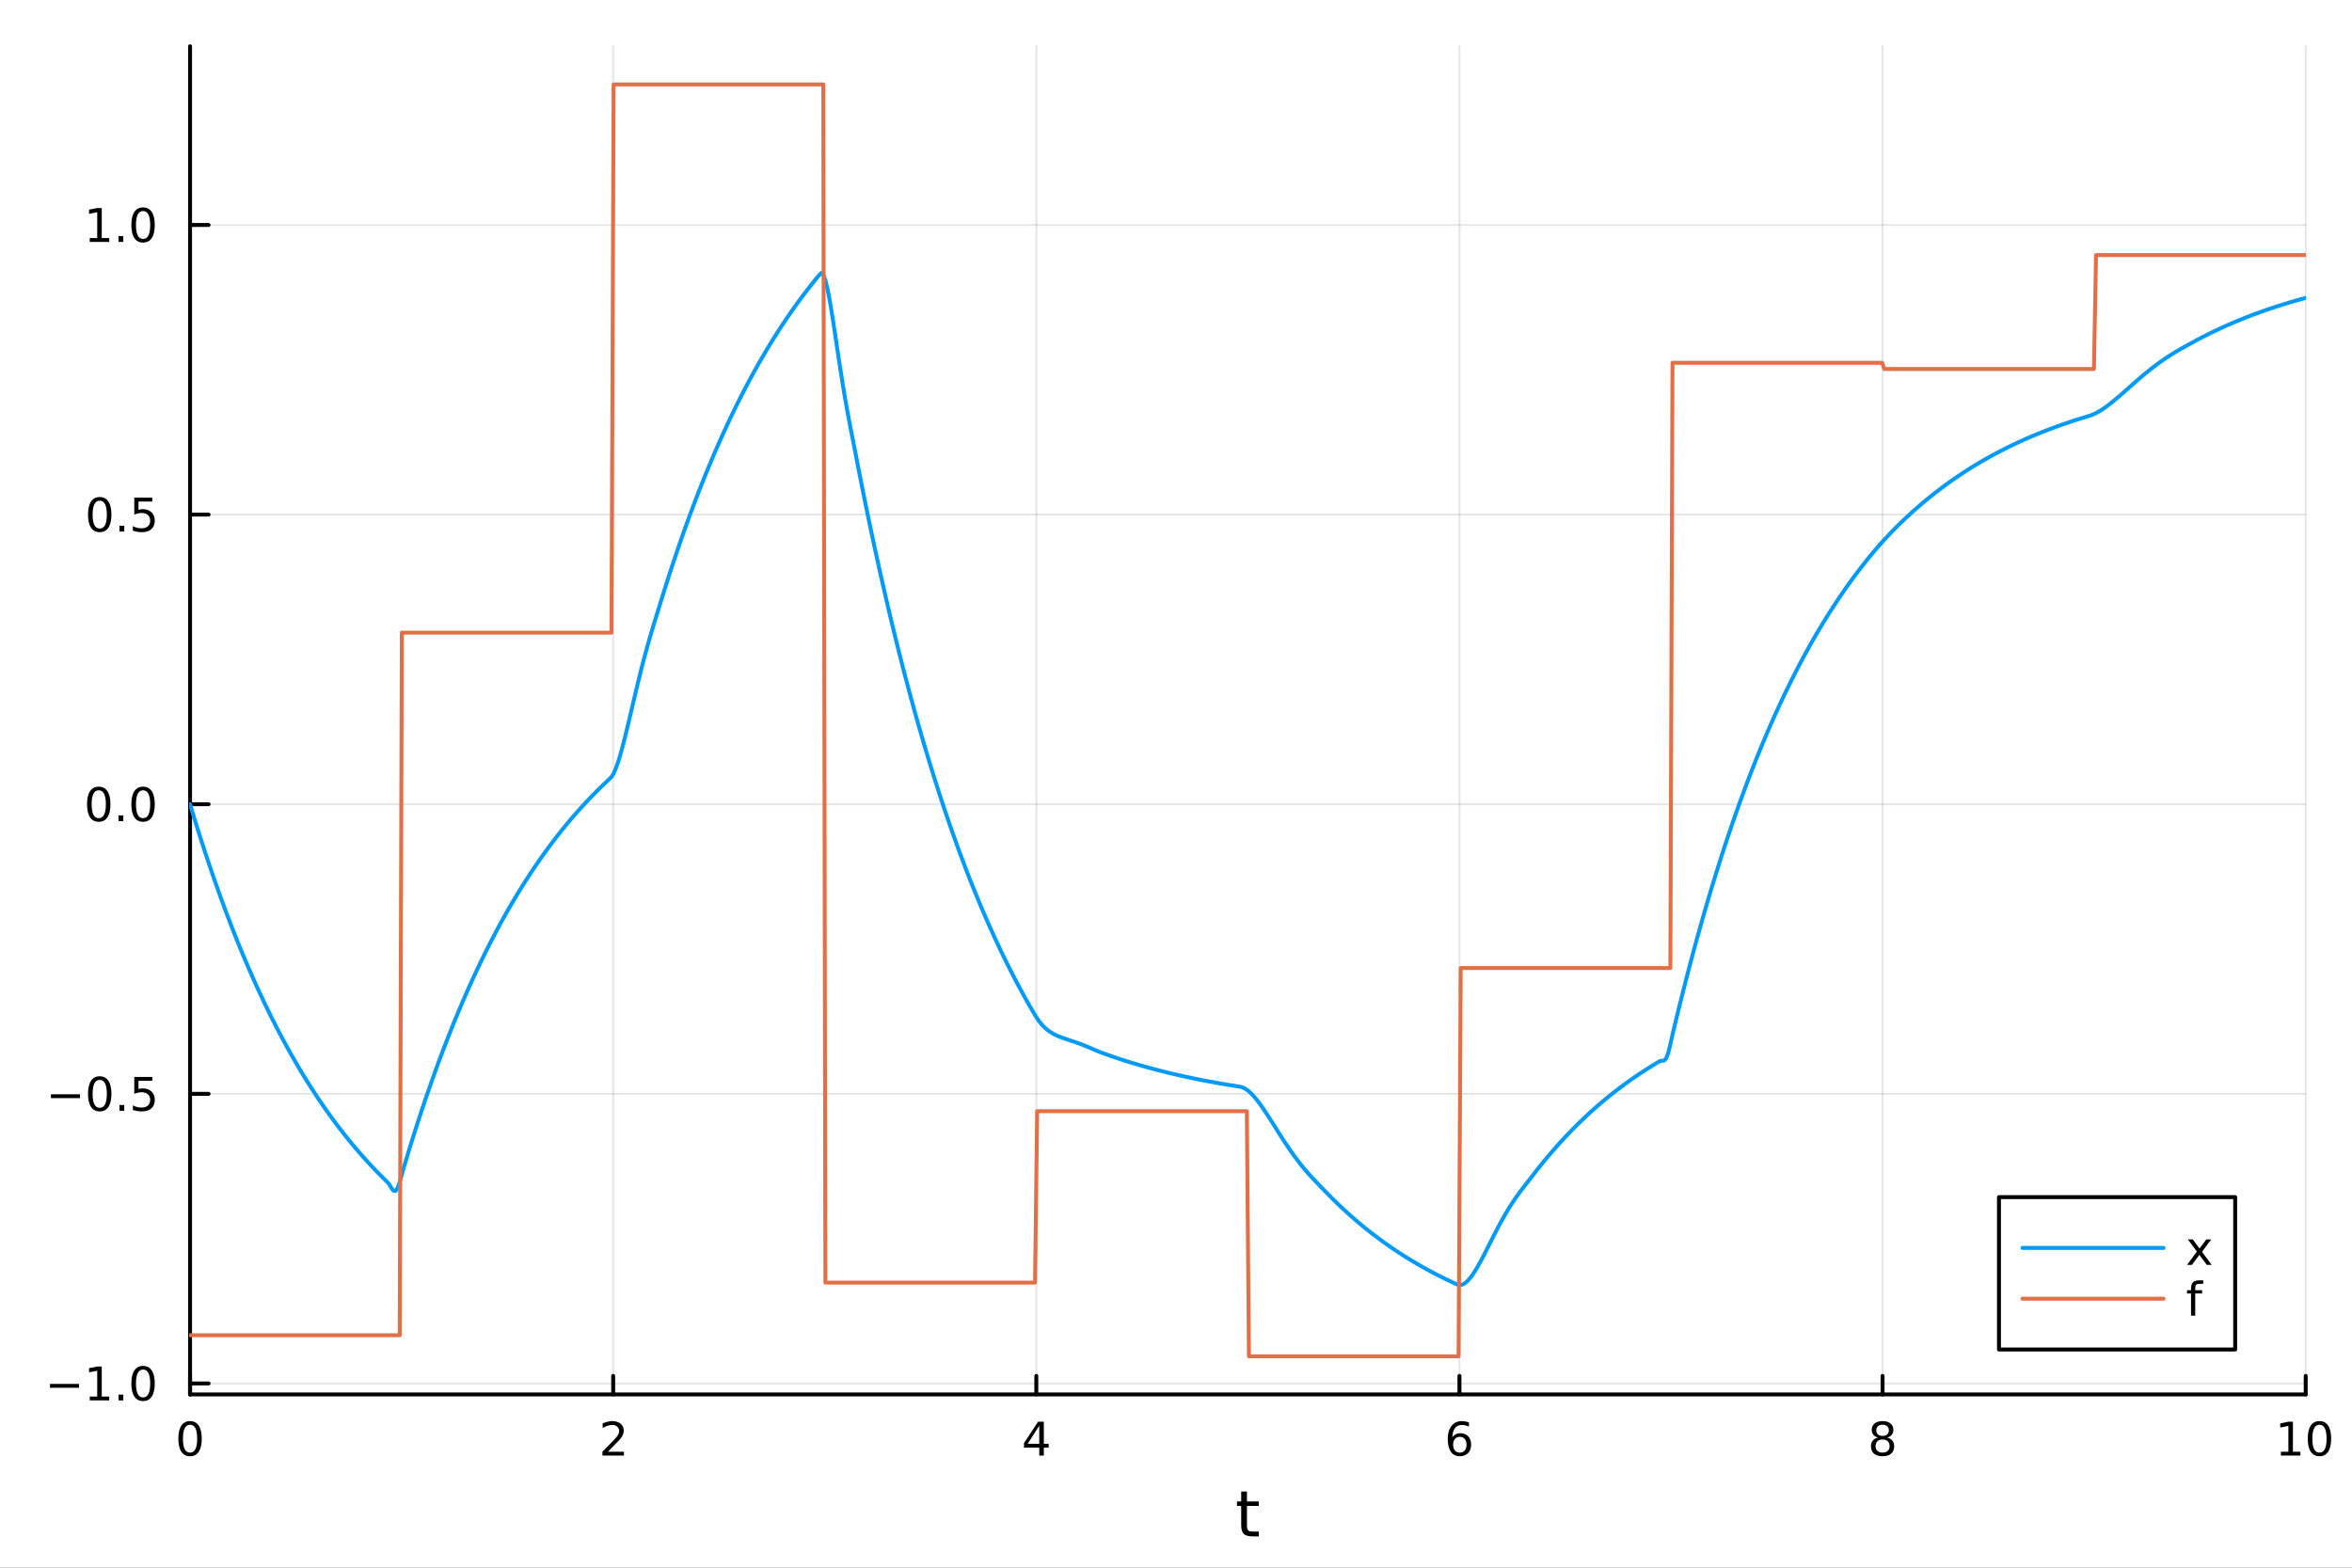 <?xml version="1.0" encoding="utf-8"?>
<svg xmlns="http://www.w3.org/2000/svg" xmlns:xlink="http://www.w3.org/1999/xlink" width="600" height="400" viewBox="0 0 2400 1600">
<rect x="0" y="0" width="2400" height="1600" fill="#333333" stroke="none"/>
<defs>
  <clipPath id="clip300">
    <rect x="0" y="0" width="2400" height="1600"/>
  </clipPath>
</defs>
<path clip-path="url(#clip300)" d="M0 1600 L2400 1600 L2400 0 L0 0  Z" fill="#ffffff" fill-rule="evenodd" fill-opacity="1"/>
<defs>
  <clipPath id="clip301">
    <rect x="480" y="0" width="1681" height="1600"/>
  </clipPath>
</defs>
<path clip-path="url(#clip300)" d="M193.936 1423.18 L2352.76 1423.18 L2352.76 47.244 L193.936 47.244  Z" fill="#ffffff" fill-rule="evenodd" fill-opacity="1"/>
<defs>
  <clipPath id="clip302">
    <rect x="193" y="47" width="2160" height="1377"/>
  </clipPath>
</defs>
<polyline clip-path="url(#clip302)" style="stroke:#000000; stroke-linecap:round; stroke-linejoin:round; stroke-width:2; stroke-opacity:0.1; fill:none" points="193.936,1423.18 193.936,47.244 "/>
<polyline clip-path="url(#clip302)" style="stroke:#000000; stroke-linecap:round; stroke-linejoin:round; stroke-width:2; stroke-opacity:0.1; fill:none" points="625.7,1423.18 625.7,47.244 "/>
<polyline clip-path="url(#clip302)" style="stroke:#000000; stroke-linecap:round; stroke-linejoin:round; stroke-width:2; stroke-opacity:0.1; fill:none" points="1057.46,1423.18 1057.46,47.244 "/>
<polyline clip-path="url(#clip302)" style="stroke:#000000; stroke-linecap:round; stroke-linejoin:round; stroke-width:2; stroke-opacity:0.1; fill:none" points="1489.23,1423.18 1489.23,47.244 "/>
<polyline clip-path="url(#clip302)" style="stroke:#000000; stroke-linecap:round; stroke-linejoin:round; stroke-width:2; stroke-opacity:0.1; fill:none" points="1920.99,1423.18 1920.99,47.244 "/>
<polyline clip-path="url(#clip302)" style="stroke:#000000; stroke-linecap:round; stroke-linejoin:round; stroke-width:2; stroke-opacity:0.1; fill:none" points="2352.76,1423.18 2352.76,47.244 "/>
<polyline clip-path="url(#clip302)" style="stroke:#000000; stroke-linecap:round; stroke-linejoin:round; stroke-width:2; stroke-opacity:0.1; fill:none" points="193.936,1411.98 2352.76,1411.98 "/>
<polyline clip-path="url(#clip302)" style="stroke:#000000; stroke-linecap:round; stroke-linejoin:round; stroke-width:2; stroke-opacity:0.1; fill:none" points="193.936,1116.39 2352.76,1116.39 "/>
<polyline clip-path="url(#clip302)" style="stroke:#000000; stroke-linecap:round; stroke-linejoin:round; stroke-width:2; stroke-opacity:0.1; fill:none" points="193.936,820.793 2352.76,820.793 "/>
<polyline clip-path="url(#clip302)" style="stroke:#000000; stroke-linecap:round; stroke-linejoin:round; stroke-width:2; stroke-opacity:0.1; fill:none" points="193.936,525.197 2352.76,525.197 "/>
<polyline clip-path="url(#clip302)" style="stroke:#000000; stroke-linecap:round; stroke-linejoin:round; stroke-width:2; stroke-opacity:0.1; fill:none" points="193.936,229.601 2352.76,229.601 "/>
<polyline clip-path="url(#clip300)" style="stroke:#000000; stroke-linecap:round; stroke-linejoin:round; stroke-width:4; stroke-opacity:1; fill:none" points="193.936,1423.18 2352.76,1423.18 "/>
<polyline clip-path="url(#clip300)" style="stroke:#000000; stroke-linecap:round; stroke-linejoin:round; stroke-width:4; stroke-opacity:1; fill:none" points="193.936,1423.18 193.936,1404.28 "/>
<polyline clip-path="url(#clip300)" style="stroke:#000000; stroke-linecap:round; stroke-linejoin:round; stroke-width:4; stroke-opacity:1; fill:none" points="625.7,1423.18 625.7,1404.28 "/>
<polyline clip-path="url(#clip300)" style="stroke:#000000; stroke-linecap:round; stroke-linejoin:round; stroke-width:4; stroke-opacity:1; fill:none" points="1057.46,1423.18 1057.46,1404.28 "/>
<polyline clip-path="url(#clip300)" style="stroke:#000000; stroke-linecap:round; stroke-linejoin:round; stroke-width:4; stroke-opacity:1; fill:none" points="1489.23,1423.18 1489.23,1404.28 "/>
<polyline clip-path="url(#clip300)" style="stroke:#000000; stroke-linecap:round; stroke-linejoin:round; stroke-width:4; stroke-opacity:1; fill:none" points="1920.99,1423.18 1920.99,1404.28 "/>
<polyline clip-path="url(#clip300)" style="stroke:#000000; stroke-linecap:round; stroke-linejoin:round; stroke-width:4; stroke-opacity:1; fill:none" points="2352.76,1423.18 2352.76,1404.28 "/>
<path clip-path="url(#clip300)" d="M193.936 1454.1 Q190.325 1454.1 188.496 1457.66 Q186.691 1461.2 186.691 1468.33 Q186.691 1475.44 188.496 1479.01 Q190.325 1482.55 193.936 1482.55 Q197.57 1482.55 199.376 1479.01 Q201.204 1475.44 201.204 1468.33 Q201.204 1461.2 199.376 1457.66 Q197.57 1454.1 193.936 1454.1 M193.936 1450.39 Q199.746 1450.39 202.802 1455 Q205.88 1459.58 205.88 1468.33 Q205.88 1477.06 202.802 1481.67 Q199.746 1486.25 193.936 1486.25 Q188.126 1486.25 185.047 1481.67 Q181.992 1477.06 181.992 1468.33 Q181.992 1459.58 185.047 1455 Q188.126 1450.39 193.936 1450.39 Z" fill="#000000" fill-rule="nonzero" fill-opacity="1" /><path clip-path="url(#clip300)" d="M620.353 1481.64 L636.672 1481.64 L636.672 1485.58 L614.728 1485.58 L614.728 1481.64 Q617.39 1478.89 621.973 1474.26 Q626.58 1469.61 627.76 1468.27 Q630.006 1465.74 630.885 1464.01 Q631.788 1462.25 631.788 1460.56 Q631.788 1457.8 629.843 1456.07 Q627.922 1454.33 624.82 1454.33 Q622.621 1454.33 620.168 1455.09 Q617.737 1455.86 614.959 1457.41 L614.959 1452.69 Q617.783 1451.55 620.237 1450.97 Q622.691 1450.39 624.728 1450.39 Q630.098 1450.39 633.293 1453.08 Q636.487 1455.77 636.487 1460.26 Q636.487 1462.39 635.677 1464.31 Q634.89 1466.2 632.783 1468.8 Q632.205 1469.47 629.103 1472.69 Q626.001 1475.88 620.353 1481.64 Z" fill="#000000" fill-rule="nonzero" fill-opacity="1" /><path clip-path="url(#clip300)" d="M1060.47 1455.09 L1048.67 1473.54 L1060.47 1473.54 L1060.47 1455.09 M1059.25 1451.02 L1065.13 1451.02 L1065.13 1473.54 L1070.06 1473.54 L1070.06 1477.43 L1065.13 1477.43 L1065.13 1485.58 L1060.47 1485.58 L1060.47 1477.43 L1044.87 1477.43 L1044.87 1472.92 L1059.25 1451.02 Z" fill="#000000" fill-rule="nonzero" fill-opacity="1" /><path clip-path="url(#clip300)" d="M1489.63 1466.44 Q1486.48 1466.44 1484.63 1468.59 Q1482.8 1470.74 1482.8 1474.49 Q1482.8 1478.22 1484.63 1480.39 Q1486.48 1482.55 1489.63 1482.55 Q1492.78 1482.55 1494.61 1480.39 Q1496.46 1478.22 1496.46 1474.49 Q1496.46 1470.74 1494.61 1468.59 Q1492.78 1466.44 1489.63 1466.44 M1498.92 1451.78 L1498.92 1456.04 Q1497.16 1455.21 1495.35 1454.77 Q1493.57 1454.33 1491.81 1454.33 Q1487.18 1454.33 1484.73 1457.45 Q1482.3 1460.58 1481.95 1466.9 Q1483.31 1464.89 1485.37 1463.82 Q1487.43 1462.73 1489.91 1462.73 Q1495.12 1462.73 1498.13 1465.9 Q1501.16 1469.05 1501.16 1474.49 Q1501.16 1479.82 1498.01 1483.03 Q1494.86 1486.25 1489.63 1486.25 Q1483.64 1486.25 1480.47 1481.67 Q1477.3 1477.06 1477.3 1468.33 Q1477.3 1460.14 1481.18 1455.28 Q1485.07 1450.39 1491.62 1450.39 Q1493.38 1450.39 1495.17 1450.74 Q1496.97 1451.09 1498.92 1451.78 Z" fill="#000000" fill-rule="nonzero" fill-opacity="1" /><path clip-path="url(#clip300)" d="M1920.99 1469.17 Q1917.66 1469.17 1915.74 1470.95 Q1913.84 1472.73 1913.84 1475.86 Q1913.84 1478.98 1915.74 1480.77 Q1917.66 1482.55 1920.99 1482.55 Q1924.33 1482.55 1926.25 1480.77 Q1928.17 1478.96 1928.17 1475.86 Q1928.17 1472.73 1926.25 1470.95 Q1924.35 1469.17 1920.99 1469.17 M1916.32 1467.18 Q1913.31 1466.44 1911.62 1464.38 Q1909.95 1462.32 1909.95 1459.35 Q1909.95 1455.21 1912.89 1452.8 Q1915.85 1450.39 1920.99 1450.39 Q1926.15 1450.39 1929.09 1452.8 Q1932.03 1455.21 1932.03 1459.35 Q1932.03 1462.32 1930.34 1464.38 Q1928.68 1466.44 1925.69 1467.18 Q1929.07 1467.96 1930.95 1470.26 Q1932.84 1472.55 1932.84 1475.86 Q1932.84 1480.88 1929.77 1483.57 Q1926.71 1486.25 1920.99 1486.25 Q1915.27 1486.25 1912.2 1483.57 Q1909.14 1480.88 1909.14 1475.86 Q1909.14 1472.55 1911.04 1470.26 Q1912.94 1467.96 1916.32 1467.18 M1914.6 1459.79 Q1914.6 1462.48 1916.27 1463.98 Q1917.96 1465.49 1920.99 1465.49 Q1924 1465.49 1925.69 1463.98 Q1927.4 1462.48 1927.4 1459.79 Q1927.4 1457.11 1925.69 1455.6 Q1924 1454.1 1920.99 1454.1 Q1917.96 1454.1 1916.27 1455.6 Q1914.6 1457.11 1914.6 1459.79 Z" fill="#000000" fill-rule="nonzero" fill-opacity="1" /><path clip-path="url(#clip300)" d="M2327.44 1481.64 L2335.08 1481.64 L2335.08 1455.28 L2326.77 1456.95 L2326.77 1452.69 L2335.04 1451.02 L2339.71 1451.02 L2339.71 1481.64 L2347.35 1481.64 L2347.35 1485.58 L2327.44 1485.58 L2327.44 1481.64 Z" fill="#000000" fill-rule="nonzero" fill-opacity="1" /><path clip-path="url(#clip300)" d="M2366.8 1454.1 Q2363.18 1454.1 2361.36 1457.66 Q2359.55 1461.2 2359.55 1468.33 Q2359.55 1475.44 2361.36 1479.01 Q2363.18 1482.55 2366.8 1482.55 Q2370.43 1482.55 2372.23 1479.01 Q2374.06 1475.44 2374.06 1468.33 Q2374.06 1461.2 2372.23 1457.66 Q2370.43 1454.1 2366.8 1454.1 M2366.8 1450.39 Q2372.61 1450.39 2375.66 1455 Q2378.74 1459.58 2378.74 1468.33 Q2378.74 1477.06 2375.66 1481.67 Q2372.61 1486.25 2366.8 1486.25 Q2360.99 1486.25 2357.91 1481.67 Q2354.85 1477.06 2354.85 1468.33 Q2354.85 1459.58 2357.91 1455 Q2360.99 1450.39 2366.8 1450.39 Z" fill="#000000" fill-rule="nonzero" fill-opacity="1" /><path clip-path="url(#clip300)" d="M1272.41 1522.27 L1272.41 1532.4 L1284.47 1532.4 L1284.47 1536.95 L1272.41 1536.95 L1272.41 1556.3 Q1272.41 1560.66 1273.58 1561.9 Q1274.79 1563.14 1278.45 1563.14 L1284.47 1563.14 L1284.47 1568.04 L1278.45 1568.04 Q1271.67 1568.04 1269.1 1565.53 Q1266.52 1562.98 1266.52 1556.3 L1266.52 1536.95 L1262.22 1536.95 L1262.22 1532.4 L1266.52 1532.4 L1266.52 1522.27 L1272.41 1522.27 Z" fill="#000000" fill-rule="nonzero" fill-opacity="1" /><polyline clip-path="url(#clip300)" style="stroke:#000000; stroke-linecap:round; stroke-linejoin:round; stroke-width:4; stroke-opacity:1; fill:none" points="193.936,1423.18 193.936,47.244 "/>
<polyline clip-path="url(#clip300)" style="stroke:#000000; stroke-linecap:round; stroke-linejoin:round; stroke-width:4; stroke-opacity:1; fill:none" points="193.936,1411.98 212.834,1411.98 "/>
<polyline clip-path="url(#clip300)" style="stroke:#000000; stroke-linecap:round; stroke-linejoin:round; stroke-width:4; stroke-opacity:1; fill:none" points="193.936,1116.39 212.834,1116.39 "/>
<polyline clip-path="url(#clip300)" style="stroke:#000000; stroke-linecap:round; stroke-linejoin:round; stroke-width:4; stroke-opacity:1; fill:none" points="193.936,820.793 212.834,820.793 "/>
<polyline clip-path="url(#clip300)" style="stroke:#000000; stroke-linecap:round; stroke-linejoin:round; stroke-width:4; stroke-opacity:1; fill:none" points="193.936,525.197 212.834,525.197 "/>
<polyline clip-path="url(#clip300)" style="stroke:#000000; stroke-linecap:round; stroke-linejoin:round; stroke-width:4; stroke-opacity:1; fill:none" points="193.936,229.601 212.834,229.601 "/>
<path clip-path="url(#clip300)" d="M50.992 1412.44 L80.668 1412.44 L80.668 1416.37 L50.992 1416.37 L50.992 1412.44 Z" fill="#000000" fill-rule="nonzero" fill-opacity="1" /><path clip-path="url(#clip300)" d="M91.571 1425.33 L99.21 1425.33 L99.21 1398.96 L90.899 1400.63 L90.899 1396.37 L99.163 1394.7 L103.839 1394.7 L103.839 1425.33 L111.478 1425.33 L111.478 1429.26 L91.571 1429.26 L91.571 1425.33 Z" fill="#000000" fill-rule="nonzero" fill-opacity="1" /><path clip-path="url(#clip300)" d="M120.922 1423.38 L125.807 1423.38 L125.807 1429.26 L120.922 1429.26 L120.922 1423.38 Z" fill="#000000" fill-rule="nonzero" fill-opacity="1" /><path clip-path="url(#clip300)" d="M145.992 1397.78 Q142.381 1397.78 140.552 1401.35 Q138.746 1404.89 138.746 1412.02 Q138.746 1419.13 140.552 1422.69 Q142.381 1426.23 145.992 1426.23 Q149.626 1426.23 151.431 1422.69 Q153.26 1419.13 153.26 1412.02 Q153.26 1404.89 151.431 1401.35 Q149.626 1397.78 145.992 1397.78 M145.992 1394.08 Q151.802 1394.08 154.857 1398.69 Q157.936 1403.27 157.936 1412.02 Q157.936 1420.75 154.857 1425.35 Q151.802 1429.94 145.992 1429.94 Q140.181 1429.94 137.103 1425.35 Q134.047 1420.75 134.047 1412.02 Q134.047 1403.27 137.103 1398.69 Q140.181 1394.08 145.992 1394.08 Z" fill="#000000" fill-rule="nonzero" fill-opacity="1" /><path clip-path="url(#clip300)" d="M51.987 1116.84 L81.663 1116.84 L81.663 1120.77 L51.987 1120.77 L51.987 1116.84 Z" fill="#000000" fill-rule="nonzero" fill-opacity="1" /><path clip-path="url(#clip300)" d="M101.756 1102.19 Q98.145 1102.19 96.316 1105.75 Q94.51 1109.29 94.51 1116.42 Q94.51 1123.53 96.316 1127.09 Q98.145 1130.64 101.756 1130.64 Q105.39 1130.64 107.196 1127.09 Q109.024 1123.53 109.024 1116.42 Q109.024 1109.29 107.196 1105.75 Q105.39 1102.19 101.756 1102.19 M101.756 1098.48 Q107.566 1098.48 110.621 1103.09 Q113.7 1107.67 113.7 1116.42 Q113.7 1125.15 110.621 1129.76 Q107.566 1134.34 101.756 1134.34 Q95.946 1134.34 92.867 1129.76 Q89.811 1125.15 89.811 1116.42 Q89.811 1107.67 92.867 1103.09 Q95.946 1098.48 101.756 1098.48 Z" fill="#000000" fill-rule="nonzero" fill-opacity="1" /><path clip-path="url(#clip300)" d="M121.918 1127.79 L126.802 1127.79 L126.802 1133.67 L121.918 1133.67 L121.918 1127.79 Z" fill="#000000" fill-rule="nonzero" fill-opacity="1" /><path clip-path="url(#clip300)" d="M137.033 1099.11 L155.39 1099.11 L155.39 1103.04 L141.316 1103.04 L141.316 1111.52 Q142.334 1111.17 143.353 1111.01 Q144.371 1110.82 145.39 1110.82 Q151.177 1110.82 154.556 1113.99 Q157.936 1117.16 157.936 1122.58 Q157.936 1128.16 154.464 1131.26 Q150.992 1134.34 144.672 1134.34 Q142.496 1134.34 140.228 1133.97 Q137.982 1133.6 135.575 1132.86 L135.575 1128.16 Q137.658 1129.29 139.881 1129.85 Q142.103 1130.4 144.58 1130.4 Q148.584 1130.4 150.922 1128.3 Q153.26 1126.19 153.26 1122.58 Q153.26 1118.97 150.922 1116.86 Q148.584 1114.76 144.58 1114.76 Q142.705 1114.76 140.83 1115.17 Q138.978 1115.59 137.033 1116.47 L137.033 1099.11 Z" fill="#000000" fill-rule="nonzero" fill-opacity="1" /><path clip-path="url(#clip300)" d="M100.76 806.591 Q97.149 806.591 95.321 810.156 Q93.515 813.698 93.515 820.827 Q93.515 827.934 95.321 831.499 Q97.149 835.04 100.76 835.04 Q104.395 835.04 106.2 831.499 Q108.029 827.934 108.029 820.827 Q108.029 813.698 106.2 810.156 Q104.395 806.591 100.76 806.591 M100.76 802.888 Q106.571 802.888 109.626 807.494 Q112.705 812.077 112.705 820.827 Q112.705 829.554 109.626 834.161 Q106.571 838.744 100.76 838.744 Q94.95 838.744 91.871 834.161 Q88.816 829.554 88.816 820.827 Q88.816 812.077 91.871 807.494 Q94.95 802.888 100.76 802.888 Z" fill="#000000" fill-rule="nonzero" fill-opacity="1" /><path clip-path="url(#clip300)" d="M120.922 832.193 L125.807 832.193 L125.807 838.073 L120.922 838.073 L120.922 832.193 Z" fill="#000000" fill-rule="nonzero" fill-opacity="1" /><path clip-path="url(#clip300)" d="M145.992 806.591 Q142.381 806.591 140.552 810.156 Q138.746 813.698 138.746 820.827 Q138.746 827.934 140.552 831.499 Q142.381 835.04 145.992 835.04 Q149.626 835.04 151.431 831.499 Q153.26 827.934 153.26 820.827 Q153.26 813.698 151.431 810.156 Q149.626 806.591 145.992 806.591 M145.992 802.888 Q151.802 802.888 154.857 807.494 Q157.936 812.077 157.936 820.827 Q157.936 829.554 154.857 834.161 Q151.802 838.744 145.992 838.744 Q140.181 838.744 137.103 834.161 Q134.047 829.554 134.047 820.827 Q134.047 812.077 137.103 807.494 Q140.181 802.888 145.992 802.888 Z" fill="#000000" fill-rule="nonzero" fill-opacity="1" /><path clip-path="url(#clip300)" d="M101.756 510.996 Q98.145 510.996 96.316 514.56 Q94.51 518.102 94.51 525.232 Q94.51 532.338 96.316 535.903 Q98.145 539.444 101.756 539.444 Q105.39 539.444 107.196 535.903 Q109.024 532.338 109.024 525.232 Q109.024 518.102 107.196 514.56 Q105.39 510.996 101.756 510.996 M101.756 507.292 Q107.566 507.292 110.621 511.898 Q113.7 516.482 113.7 525.232 Q113.7 533.958 110.621 538.565 Q107.566 543.148 101.756 543.148 Q95.946 543.148 92.867 538.565 Q89.811 533.958 89.811 525.232 Q89.811 516.482 92.867 511.898 Q95.946 507.292 101.756 507.292 Z" fill="#000000" fill-rule="nonzero" fill-opacity="1" /><path clip-path="url(#clip300)" d="M121.918 536.597 L126.802 536.597 L126.802 542.477 L121.918 542.477 L121.918 536.597 Z" fill="#000000" fill-rule="nonzero" fill-opacity="1" /><path clip-path="url(#clip300)" d="M137.033 507.917 L155.39 507.917 L155.39 511.852 L141.316 511.852 L141.316 520.324 Q142.334 519.977 143.353 519.815 Q144.371 519.63 145.39 519.63 Q151.177 519.63 154.556 522.801 Q157.936 525.972 157.936 531.389 Q157.936 536.968 154.464 540.069 Q150.992 543.148 144.672 543.148 Q142.496 543.148 140.228 542.778 Q137.982 542.407 135.575 541.667 L135.575 536.968 Q137.658 538.102 139.881 538.657 Q142.103 539.213 144.58 539.213 Q148.584 539.213 150.922 537.107 Q153.26 535 153.26 531.389 Q153.26 527.778 150.922 525.671 Q148.584 523.565 144.58 523.565 Q142.705 523.565 140.83 523.982 Q138.978 524.398 137.033 525.278 L137.033 507.917 Z" fill="#000000" fill-rule="nonzero" fill-opacity="1" /><path clip-path="url(#clip300)" d="M91.571 242.946 L99.21 242.946 L99.21 216.58 L90.899 218.247 L90.899 213.988 L99.163 212.321 L103.839 212.321 L103.839 242.946 L111.478 242.946 L111.478 246.881 L91.571 246.881 L91.571 242.946 Z" fill="#000000" fill-rule="nonzero" fill-opacity="1" /><path clip-path="url(#clip300)" d="M120.922 241.002 L125.807 241.002 L125.807 246.881 L120.922 246.881 L120.922 241.002 Z" fill="#000000" fill-rule="nonzero" fill-opacity="1" /><path clip-path="url(#clip300)" d="M145.992 215.4 Q142.381 215.4 140.552 218.965 Q138.746 222.506 138.746 229.636 Q138.746 236.742 140.552 240.307 Q142.381 243.849 145.992 243.849 Q149.626 243.849 151.431 240.307 Q153.26 236.742 153.26 229.636 Q153.26 222.506 151.431 218.965 Q149.626 215.4 145.992 215.4 M145.992 211.696 Q151.802 211.696 154.857 216.303 Q157.936 220.886 157.936 229.636 Q157.936 238.363 154.857 242.969 Q151.802 247.552 145.992 247.552 Q140.181 247.552 137.103 242.969 Q134.047 238.363 134.047 229.636 Q134.047 220.886 137.103 216.303 Q140.181 211.696 145.992 211.696 Z" fill="#000000" fill-rule="nonzero" fill-opacity="1" /><polyline clip-path="url(#clip302)" style="stroke:#009af9; stroke-linecap:round; stroke-linejoin:round; stroke-width:4; stroke-opacity:1; fill:none" points="193.936,820.793 196.097,827.978 198.258,835.068 200.419,842.064 202.58,848.968 204.741,855.78 206.902,862.501 209.063,869.134 211.224,875.678 213.385,882.136 215.546,888.508 217.707,894.796 219.868,901 222.029,907.122 224.19,913.163 226.351,919.124 228.512,925.005 230.673,930.809 232.834,936.536 234.995,942.187 237.156,947.763 239.317,953.265 241.478,958.694 243.639,964.051 245.8,969.337 247.961,974.553 250.122,979.7 252.282,984.779 254.443,989.79 256.604,994.735 258.765,999.614 260.926,1004.43 263.087,1009.18 265.248,1013.87 267.409,1018.49 269.57,1023.06 271.731,1027.56 273.892,1032 276.053,1036.39 278.214,1040.72 280.375,1044.99 282.536,1049.2 284.697,1053.36 286.858,1057.46 289.019,1061.51 291.18,1065.5 293.341,1069.44 295.502,1073.33 297.663,1077.17 299.824,1080.95 301.985,1084.69 304.146,1088.38 306.307,1092.01 308.468,1095.6 310.629,1099.15 312.79,1102.64 314.951,1106.09 317.112,1109.49 319.273,1112.85 321.434,1116.16 323.595,1119.43 325.756,1122.66 327.917,1125.84 330.078,1128.98 332.239,1132.08 334.4,1135.14 336.561,1138.16 338.722,1141.14 340.883,1144.08 343.044,1146.98 345.205,1149.84 347.366,1152.66 349.527,1155.44 351.688,1158.19 353.849,1160.91 356.01,1163.58 358.171,1166.22 360.332,1168.83 362.493,1171.4 364.653,1173.94 366.814,1176.44 368.975,1178.91 371.136,1181.35 373.297,1183.75 375.458,1186.13 377.619,1188.47 379.78,1190.78 381.941,1193.06 384.102,1195.31 386.263,1197.53 388.424,1199.72 390.585,1201.88 392.746,1204.01 394.907,1206.12 397.068,1208.54 399.229,1212.27 401.39,1215.16 403.551,1215.49 405.712,1212.54 407.873,1206.54 410.034,1198.69 412.195,1191.04 414.356,1183.81 416.517,1176.68 418.678,1169.64 420.839,1162.69 423,1155.84 425.161,1149.07 427.322,1142.4 429.483,1135.81 431.644,1129.31 433.805,1122.9 435.966,1116.58 438.127,1110.33 440.288,1104.17 442.449,1098.09 444.61,1092.1 446.771,1086.18 448.932,1080.34 451.093,1074.57 453.254,1068.89 455.415,1063.28 457.576,1057.74 459.737,1052.28 461.898,1046.89 464.059,1041.57 466.22,1036.32 468.381,1031.14 470.542,1026.03 472.703,1020.99 474.864,1016.01 477.024,1011.1 479.185,1006.26 481.346,1001.48 483.507,996.759 485.668,992.105 487.829,987.512 489.99,982.98 492.151,978.508 494.312,974.095 496.473,969.741 498.634,965.445 500.795,961.205 502.956,957.022 505.117,952.894 507.278,948.821 509.439,944.802 511.6,940.837 513.761,936.923 515.922,933.062 518.083,929.252 520.244,925.493 522.405,921.783 524.566,918.122 526.727,914.51 528.888,910.946 531.049,907.429 533.21,903.959 535.371,900.535 537.532,897.156 539.693,893.822 541.854,890.532 544.015,887.285 546.176,884.082 548.337,880.921 550.498,877.802 552.659,874.725 554.82,871.688 556.981,868.692 559.142,865.735 561.303,862.817 563.464,859.939 565.625,857.098 567.786,854.295 569.947,851.529 572.108,848.8 574.269,846.107 576.43,843.45 578.591,840.828 580.752,838.241 582.913,835.688 585.074,833.169 587.235,830.684 589.396,828.231 591.556,825.811 593.717,823.423 595.878,821.066 598.039,818.741 600.2,816.447 602.361,814.183 604.522,811.949 606.683,809.744 608.844,807.569 611.005,805.423 613.166,803.305 615.327,801.215 617.488,799.153 619.649,797.118 621.81,795.111 623.971,792.933 626.132,789.411 628.293,784.537 630.454,778.527 632.615,771.579 634.776,763.877 636.937,755.592 639.098,746.878 641.259,737.872 643.42,728.7 645.581,719.469 647.742,710.274 649.903,701.192 652.064,692.287 654.225,683.607 656.386,675.185 658.547,667.038 660.708,659.17 662.869,651.568 665.03,644.205 667.191,637.037 669.352,630.006 671.513,623.041 673.674,616.052 675.835,609.03 677.996,602.098 680.157,595.258 682.318,588.509 684.479,581.849 686.64,575.277 688.801,568.793 690.962,562.395 693.123,556.081 695.284,549.851 697.445,543.704 699.606,537.638 701.767,531.653 703.927,525.747 706.088,519.919 708.249,514.168 710.41,508.494 712.571,502.895 714.732,497.369 716.893,491.918 719.054,486.538 721.215,481.23 723.376,475.992 725.537,470.824 727.698,465.724 729.859,460.692 732.02,455.726 734.181,450.827 736.342,445.993 738.503,441.222 740.664,436.515 742.825,431.871 744.986,427.288 747.147,422.766 749.308,418.303 751.469,413.9 753.63,409.556 755.791,405.269 757.952,401.039 760.113,396.865 762.274,392.746 764.435,388.682 766.596,384.672 768.757,380.715 770.918,376.81 773.079,372.957 775.24,369.155 777.401,365.403 779.562,361.702 781.723,358.049 783.884,354.444 786.045,350.888 788.206,347.378 790.367,343.916 792.528,340.499 794.689,337.127 796.85,333.8 799.011,330.517 801.172,327.278 803.333,324.081 805.494,320.927 807.655,317.815 809.816,314.744 811.977,311.714 814.138,308.724 816.298,305.773 818.459,302.862 820.62,299.989 822.781,297.155 824.942,294.358 827.103,291.598 829.264,288.874 831.425,286.187 833.586,283.536 835.747,280.919 837.908,278.678 840.069,280.315 842.23,285.991 844.391,294.816 846.552,305.995 848.713,318.825 850.874,332.695 853.035,347.086 855.196,361.572 857.357,375.819 859.518,389.585 861.679,402.72 863.84,415.167 866.001,426.962 868.162,438.231 870.323,449.193 872.484,460.162 874.645,471.374 876.806,482.479 878.967,493.438 881.128,504.251 883.289,514.921 885.45,525.449 887.611,535.838 889.772,546.089 891.933,556.205 894.094,566.186 896.255,576.035 898.416,585.753 900.577,595.343 902.738,604.806 904.899,614.143 907.06,623.356 909.221,632.447 911.382,641.418 913.543,650.269 915.704,659.003 917.865,667.622 920.026,676.125 922.187,684.517 924.348,692.796 926.509,700.966 928.669,709.028 930.83,716.983 932.991,724.832 935.152,732.577 937.313,740.22 939.474,747.761 941.635,755.202 943.796,762.544 945.957,769.789 948.118,776.939 950.279,783.993 952.44,790.954 954.601,797.823 956.762,804.6 958.923,811.288 961.084,817.887 963.245,824.399 965.406,830.824 967.567,837.164 969.728,843.421 971.889,849.594 974.05,855.685 976.211,861.696 978.372,867.627 980.533,873.479 982.694,879.254 984.855,884.952 987.016,890.574 989.177,896.122 991.338,901.597 993.499,906.998 995.66,912.329 997.821,917.588 999.982,922.778 1002.14,927.899 1004.3,932.952 1006.46,937.938 1008.63,942.858 1010.79,947.713 1012.95,952.503 1015.11,957.23 1017.27,961.895 1019.43,966.497 1021.59,971.039 1023.75,975.52 1025.91,979.942 1028.07,984.305 1030.24,988.61 1032.4,992.858 1034.56,997.05 1036.72,1001.19 1038.88,1005.27 1041.04,1009.3 1043.2,1013.27 1045.36,1017.19 1047.52,1021.06 1049.68,1024.88 1051.85,1028.65 1054.01,1032.36 1056.17,1036.03 1058.33,1039.48 1060.49,1042.52 1062.65,1045.19 1064.81,1047.53 1066.97,1049.58 1069.13,1051.37 1071.29,1052.94 1073.46,1054.32 1075.62,1055.53 1077.78,1056.61 1079.94,1057.58 1082.1,1058.46 1084.26,1059.27 1086.42,1060.03 1088.58,1060.76 1090.74,1061.47 1092.9,1062.18 1095.07,1062.9 1097.23,1063.63 1099.39,1064.39 1101.55,1065.17 1103.71,1065.98 1105.87,1066.82 1108.03,1067.69 1110.19,1068.58 1112.35,1069.5 1114.51,1070.42 1116.67,1071.35 1118.84,1072.26 1121,1073.16 1123.16,1074.01 1125.32,1074.81 1127.48,1075.6 1129.64,1076.37 1131.8,1077.14 1133.96,1077.89 1136.12,1078.64 1138.28,1079.37 1140.45,1080.1 1142.61,1080.82 1144.77,1081.52 1146.93,1082.22 1149.09,1082.91 1151.25,1083.58 1153.41,1084.25 1155.57,1084.91 1157.73,1085.57 1159.89,1086.21 1162.06,1086.84 1164.22,1087.47 1166.38,1088.09 1168.54,1088.7 1170.7,1089.3 1172.86,1089.89 1175.02,1090.48 1177.18,1091.06 1179.34,1091.63 1181.5,1092.19 1183.67,1092.75 1185.83,1093.29 1187.99,1093.84 1190.15,1094.37 1192.31,1094.9 1194.47,1095.42 1196.63,1095.93 1198.79,1096.43 1200.95,1096.93 1203.11,1097.43 1205.28,1097.91 1207.44,1098.39 1209.6,1098.86 1211.76,1099.33 1213.92,1099.79 1216.08,1100.25 1218.24,1100.7 1220.4,1101.14 1222.56,1101.57 1224.72,1102.01 1226.88,1102.43 1229.05,1102.85 1231.21,1103.26 1233.37,1103.67 1235.53,1104.08 1237.69,1104.47 1239.85,1104.87 1242.01,1105.25 1244.17,1105.64 1246.33,1106.01 1248.49,1106.38 1250.66,1106.75 1252.82,1107.11 1254.98,1107.47 1257.14,1107.82 1259.3,1108.17 1261.46,1108.52 1263.62,1108.85 1265.78,1109.2 1267.94,1109.82 1270.1,1110.83 1272.27,1112.21 1274.43,1113.91 1276.59,1115.9 1278.75,1118.16 1280.91,1120.64 1283.07,1123.33 1285.23,1126.18 1287.39,1129.19 1289.55,1132.32 1291.71,1135.55 1293.88,1138.86 1296.04,1142.22 1298.2,1145.62 1300.36,1149.05 1302.52,1152.48 1304.68,1155.89 1306.84,1159.29 1309,1162.64 1311.16,1165.95 1313.32,1169.2 1315.49,1172.39 1317.65,1175.51 1319.81,1178.55 1321.97,1181.51 1324.13,1184.39 1326.29,1187.19 1328.45,1189.9 1330.61,1192.53 1332.77,1195.09 1334.93,1197.57 1337.09,1199.99 1339.26,1202.34 1341.42,1204.65 1343.58,1206.91 1345.74,1209.15 1347.9,1211.37 1350.06,1213.59 1352.22,1215.82 1354.38,1218.06 1356.54,1220.26 1358.7,1222.43 1360.87,1224.58 1363.03,1226.7 1365.19,1228.78 1367.35,1230.85 1369.51,1232.88 1371.67,1234.89 1373.83,1236.87 1375.99,1238.82 1378.15,1240.75 1380.31,1242.65 1382.48,1244.53 1384.64,1246.38 1386.8,1248.21 1388.96,1250.01 1391.12,1251.79 1393.28,1253.55 1395.44,1255.28 1397.6,1256.99 1399.76,1258.68 1401.92,1260.34 1404.09,1261.98 1406.25,1263.6 1408.41,1265.2 1410.57,1266.78 1412.73,1268.34 1414.89,1269.88 1417.05,1271.39 1419.21,1272.89 1421.37,1274.36 1423.53,1275.82 1425.7,1277.26 1427.86,1278.68 1430.02,1280.08 1432.18,1281.46 1434.34,1282.82 1436.5,1284.17 1438.66,1285.49 1440.82,1286.8 1442.98,1288.09 1445.14,1289.37 1447.3,1290.63 1449.47,1291.87 1451.63,1293.09 1453.79,1294.3 1455.95,1295.49 1458.11,1296.67 1460.27,1297.83 1462.43,1298.98 1464.59,1300.11 1466.75,1301.22 1468.91,1302.32 1471.08,1303.41 1473.24,1304.48 1475.4,1305.54 1477.56,1306.58 1479.72,1307.61 1481.88,1308.63 1484.04,1309.63 1486.2,1310.62 1488.36,1311.4 1490.52,1311.45 1492.69,1310.82 1494.85,1309.58 1497.01,1307.79 1499.17,1305.51 1501.33,1302.81 1503.49,1299.75 1505.65,1296.37 1507.81,1292.74 1509.97,1288.89 1512.13,1284.88 1514.3,1280.75 1516.46,1276.52 1518.62,1272.25 1520.78,1267.96 1522.94,1263.68 1525.1,1259.44 1527.26,1255.26 1529.42,1251.15 1531.58,1247.15 1533.74,1243.25 1535.91,1239.46 1538.07,1235.8 1540.23,1232.27 1542.39,1228.87 1544.55,1225.59 1546.71,1222.44 1548.87,1219.39 1551.03,1216.44 1553.19,1213.57 1555.35,1210.77 1557.51,1208 1559.68,1205.25 1561.84,1202.49 1564,1199.69 1566.16,1196.88 1568.32,1194.11 1570.48,1191.38 1572.64,1188.68 1574.8,1186.02 1576.96,1183.4 1579.12,1180.8 1581.29,1178.25 1583.45,1175.73 1585.61,1173.24 1587.77,1170.78 1589.93,1168.36 1592.09,1165.97 1594.25,1163.61 1596.41,1161.28 1598.57,1158.98 1600.73,1156.71 1602.9,1154.48 1605.06,1152.27 1607.22,1150.09 1609.38,1147.94 1611.54,1145.82 1613.7,1143.73 1615.86,1141.66 1618.02,1139.63 1620.18,1137.62 1622.34,1135.63 1624.51,1133.67 1626.67,1131.74 1628.83,1129.84 1630.99,1127.95 1633.15,1126.1 1635.31,1124.27 1637.47,1122.46 1639.63,1120.68 1641.79,1118.92 1643.95,1117.18 1646.12,1115.47 1648.28,1113.78 1650.44,1112.11 1652.6,1110.47 1654.76,1108.84 1656.92,1107.24 1659.08,1105.66 1661.24,1104.1 1663.4,1102.56 1665.56,1101.04 1667.72,1099.54 1669.89,1098.06 1672.05,1096.6 1674.21,1095.16 1676.37,1093.74 1678.53,1092.34 1680.69,1090.96 1682.85,1089.59 1685.01,1088.25 1687.17,1086.92 1689.33,1085.6 1691.5,1084.31 1693.66,1083.03 1695.82,1082.55 1697.98,1082.51 1700.14,1080.21 1702.3,1074.47 1704.46,1065.73 1706.62,1056.06 1708.78,1046.97 1710.94,1037.99 1713.11,1029.14 1715.27,1020.41 1717.43,1011.79 1719.59,1003.28 1721.75,994.89 1723.91,986.609 1726.07,978.437 1728.23,970.374 1730.39,962.418 1732.55,954.567 1734.72,946.821 1736.88,939.177 1739.04,931.635 1741.2,924.192 1743.36,916.849 1745.52,909.602 1747.68,902.452 1749.84,895.397 1752,888.435 1754.16,881.565 1756.33,874.786 1758.49,868.098 1760.65,861.498 1762.81,854.985 1764.97,848.559 1767.13,842.218 1769.29,835.961 1771.45,829.787 1773.61,823.695 1775.77,817.684 1777.93,811.752 1780.1,805.899 1782.26,800.123 1784.42,794.424 1786.58,788.801 1788.74,783.252 1790.9,777.777 1793.06,772.375 1795.22,767.044 1797.38,761.783 1799.54,756.593 1801.71,751.471 1803.87,746.417 1806.03,741.431 1808.19,736.51 1810.35,731.654 1812.51,726.863 1814.67,722.136 1816.83,717.471 1818.99,712.868 1821.15,708.326 1823.32,703.844 1825.48,699.421 1827.64,695.057 1829.8,690.751 1831.96,686.503 1834.12,682.31 1836.28,678.173 1838.44,674.091 1840.6,670.063 1842.76,666.088 1844.93,662.167 1847.09,658.297 1849.25,654.478 1851.41,650.71 1853.57,646.993 1855.73,643.324 1857.89,639.704 1860.05,636.132 1862.21,632.607 1864.37,629.13 1866.54,625.698 1868.7,622.312 1870.86,618.97 1873.02,615.673 1875.18,612.42 1877.34,609.209 1879.5,606.042 1881.66,602.915 1883.82,599.825 1885.98,596.771 1888.15,593.755 1890.31,590.777 1892.47,587.838 1894.63,584.938 1896.79,582.077 1898.95,579.256 1901.11,576.475 1903.27,573.734 1905.43,571.034 1907.59,568.374 1909.75,565.755 1911.92,563.175 1914.08,560.636 1916.24,558.137 1918.4,555.677 1920.56,553.256 1922.72,550.873 1924.88,548.529 1927.04,546.222 1929.2,543.951 1931.36,541.716 1933.53,539.516 1935.69,537.35 1937.85,535.216 1940.01,533.115 1942.17,531.044 1944.33,529.003 1946.49,526.989 1948.65,525.002 1950.81,523.041 1952.97,521.103 1955.14,519.187 1957.3,517.297 1959.46,515.431 1961.62,513.59 1963.78,511.774 1965.94,509.982 1968.1,508.213 1970.26,506.468 1972.42,504.746 1974.58,503.047 1976.75,501.37 1978.91,499.716 1981.07,498.084 1983.23,496.473 1985.39,494.884 1987.55,493.315 1989.71,491.768 1991.87,490.241 1994.03,488.734 1996.19,487.247 1998.36,485.78 2000.52,484.333 2002.68,482.904 2004.84,481.495 2007,480.104 2009.16,478.732 2011.32,477.378 2013.48,476.041 2015.64,474.723 2017.8,473.422 2019.96,472.138 2022.13,470.871 2024.29,469.621 2026.45,468.388 2028.61,467.171 2030.77,465.969 2032.93,464.784 2035.09,463.614 2037.25,462.46 2039.41,461.321 2041.57,460.198 2043.74,459.089 2045.9,457.995 2048.06,456.915 2050.22,455.85 2052.38,454.799 2054.54,453.761 2056.7,452.738 2058.86,451.728 2061.02,450.732 2063.18,449.749 2065.35,448.779 2067.51,447.821 2069.67,446.877 2071.83,445.945 2073.99,445.026 2076.15,444.118 2078.31,443.223 2080.47,442.34 2082.63,441.469 2084.79,440.609 2086.96,439.76 2089.12,438.923 2091.28,438.097 2093.44,437.282 2095.6,436.477 2097.76,435.684 2099.92,434.901 2102.08,434.128 2104.24,433.365 2106.4,432.613 2108.57,431.871 2110.73,431.138 2112.89,430.415 2115.05,429.702 2117.21,428.998 2119.37,428.303 2121.53,427.618 2123.69,426.942 2125.85,426.274 2128.01,425.616 2130.17,424.966 2132.34,424.309 2134.5,423.528 2136.66,422.607 2138.82,421.557 2140.98,420.389 2143.14,419.113 2145.3,417.738 2147.46,416.275 2149.62,414.732 2151.78,413.118 2153.95,411.441 2156.11,409.71 2158.27,407.932 2160.43,406.116 2162.59,404.267 2164.75,402.392 2166.91,400.499 2169.07,398.592 2171.23,396.679 2173.39,394.763 2175.56,392.85 2177.72,390.946 2179.88,389.053 2182.04,387.177 2184.2,385.32 2186.36,383.486 2188.52,381.679 2190.68,379.9 2192.84,378.152 2195,376.436 2197.17,374.756 2199.33,373.111 2201.49,371.502 2203.65,369.931 2205.81,368.397 2207.97,366.901 2210.13,365.441 2212.29,364.017 2214.45,362.628 2216.61,361.273 2218.78,359.949 2220.94,358.654 2223.1,357.386 2225.26,356.142 2227.42,354.919 2229.58,353.713 2231.74,352.521 2233.9,351.337 2236.06,350.158 2238.22,348.979 2240.38,347.804 2242.55,346.644 2244.71,345.5 2246.87,344.37 2249.03,343.256 2251.19,342.156 2253.35,341.071 2255.51,340.001 2257.67,338.944 2259.83,337.902 2261.99,336.873 2264.16,335.858 2266.32,334.857 2268.48,333.869 2270.64,332.894 2272.8,331.932 2274.96,330.982 2277.12,330.046 2279.28,329.121 2281.44,328.209 2283.6,327.309 2285.77,326.421 2287.93,325.545 2290.09,324.68 2292.25,323.827 2294.41,322.985 2296.57,322.154 2298.73,321.335 2300.89,320.526 2303.05,319.728 2305.21,318.94 2307.38,318.163 2309.54,317.396 2311.7,316.639 2313.86,315.893 2316.02,315.156 2318.18,314.429 2320.34,313.712 2322.5,313.004 2324.66,312.306 2326.82,311.616 2328.99,310.936 2331.15,310.265 2333.31,309.603 2335.47,308.95 2337.63,308.305 2339.79,307.669 2341.95,307.041 2344.11,306.422 2346.27,305.811 2348.43,305.208 2350.59,304.613 2352.76,304.025 "/>
<polyline clip-path="url(#clip302)" style="stroke:#e26f46; stroke-linecap:round; stroke-linejoin:round; stroke-width:4; stroke-opacity:1; fill:none" points="193.936,1362.76 196.097,1362.76 198.258,1362.76 200.419,1362.76 202.58,1362.76 204.741,1362.76 206.902,1362.76 209.063,1362.76 211.224,1362.76 213.385,1362.76 215.546,1362.76 217.707,1362.76 219.868,1362.76 222.029,1362.76 224.19,1362.76 226.351,1362.76 228.512,1362.76 230.673,1362.76 232.834,1362.76 234.995,1362.76 237.156,1362.76 239.317,1362.76 241.478,1362.76 243.639,1362.76 245.8,1362.76 247.961,1362.76 250.122,1362.76 252.282,1362.76 254.443,1362.76 256.604,1362.76 258.765,1362.76 260.926,1362.76 263.087,1362.76 265.248,1362.76 267.409,1362.76 269.57,1362.76 271.731,1362.76 273.892,1362.76 276.053,1362.76 278.214,1362.76 280.375,1362.76 282.536,1362.76 284.697,1362.76 286.858,1362.76 289.019,1362.76 291.18,1362.76 293.341,1362.76 295.502,1362.76 297.663,1362.76 299.824,1362.76 301.985,1362.76 304.146,1362.76 306.307,1362.76 308.468,1362.76 310.629,1362.76 312.79,1362.76 314.951,1362.76 317.112,1362.76 319.273,1362.76 321.434,1362.76 323.595,1362.76 325.756,1362.76 327.917,1362.76 330.078,1362.76 332.239,1362.76 334.4,1362.76 336.561,1362.76 338.722,1362.76 340.883,1362.76 343.044,1362.76 345.205,1362.76 347.366,1362.76 349.527,1362.76 351.688,1362.76 353.849,1362.76 356.01,1362.76 358.171,1362.76 360.332,1362.76 362.493,1362.76 364.653,1362.76 366.814,1362.76 368.975,1362.76 371.136,1362.76 373.297,1362.76 375.458,1362.76 377.619,1362.76 379.78,1362.76 381.941,1362.76 384.102,1362.76 386.263,1362.76 388.424,1362.76 390.585,1362.76 392.746,1362.76 394.907,1362.76 397.068,1362.76 399.229,1362.76 401.39,1362.76 403.551,1362.76 405.712,1362.76 407.873,1362.76 410.034,645.682 412.195,645.682 414.356,645.682 416.517,645.682 418.678,645.682 420.839,645.682 423,645.682 425.161,645.682 427.322,645.682 429.483,645.682 431.644,645.682 433.805,645.682 435.966,645.682 438.127,645.682 440.288,645.682 442.449,645.682 444.61,645.682 446.771,645.682 448.932,645.682 451.093,645.682 453.254,645.682 455.415,645.682 457.576,645.682 459.737,645.682 461.898,645.682 464.059,645.682 466.22,645.682 468.381,645.682 470.542,645.682 472.703,645.682 474.864,645.682 477.024,645.682 479.185,645.682 481.346,645.682 483.507,645.682 485.668,645.682 487.829,645.682 489.99,645.682 492.151,645.682 494.312,645.682 496.473,645.682 498.634,645.682 500.795,645.682 502.956,645.682 505.117,645.682 507.278,645.682 509.439,645.682 511.6,645.682 513.761,645.682 515.922,645.682 518.083,645.682 520.244,645.682 522.405,645.682 524.566,645.682 526.727,645.682 528.888,645.682 531.049,645.682 533.21,645.682 535.371,645.682 537.532,645.682 539.693,645.682 541.854,645.682 544.015,645.682 546.176,645.682 548.337,645.682 550.498,645.682 552.659,645.682 554.82,645.682 556.981,645.682 559.142,645.682 561.303,645.682 563.464,645.682 565.625,645.682 567.786,645.682 569.947,645.682 572.108,645.682 574.269,645.682 576.43,645.682 578.591,645.682 580.752,645.682 582.913,645.682 585.074,645.682 587.235,645.682 589.396,645.682 591.556,645.682 593.717,645.682 595.878,645.682 598.039,645.682 600.2,645.682 602.361,645.682 604.522,645.682 606.683,645.682 608.844,645.682 611.005,645.682 613.166,645.682 615.327,645.682 617.488,645.682 619.649,645.682 621.81,645.682 623.971,645.682 626.132,86.186 628.293,86.186 630.454,86.186 632.615,86.186 634.776,86.186 636.937,86.186 639.098,86.186 641.259,86.186 643.42,86.186 645.581,86.186 647.742,86.186 649.903,86.186 652.064,86.186 654.225,86.186 656.386,86.186 658.547,86.186 660.708,86.186 662.869,86.186 665.03,86.186 667.191,86.186 669.352,86.186 671.513,86.186 673.674,86.186 675.835,86.186 677.996,86.186 680.157,86.186 682.318,86.186 684.479,86.186 686.64,86.186 688.801,86.186 690.962,86.186 693.123,86.186 695.284,86.186 697.445,86.186 699.606,86.186 701.767,86.186 703.927,86.186 706.088,86.186 708.249,86.186 710.41,86.186 712.571,86.186 714.732,86.186 716.893,86.186 719.054,86.186 721.215,86.186 723.376,86.186 725.537,86.186 727.698,86.186 729.859,86.186 732.02,86.186 734.181,86.186 736.342,86.186 738.503,86.186 740.664,86.186 742.825,86.186 744.986,86.186 747.147,86.186 749.308,86.186 751.469,86.186 753.63,86.186 755.791,86.186 757.952,86.186 760.113,86.186 762.274,86.186 764.435,86.186 766.596,86.186 768.757,86.186 770.918,86.186 773.079,86.186 775.24,86.186 777.401,86.186 779.562,86.186 781.723,86.186 783.884,86.186 786.045,86.186 788.206,86.186 790.367,86.186 792.528,86.186 794.689,86.186 796.85,86.186 799.011,86.186 801.172,86.186 803.333,86.186 805.494,86.186 807.655,86.186 809.816,86.186 811.977,86.186 814.138,86.186 816.298,86.186 818.459,86.186 820.62,86.186 822.781,86.186 824.942,86.186 827.103,86.186 829.264,86.186 831.425,86.186 833.586,86.186 835.747,86.186 837.908,86.186 840.069,86.186 842.23,1309.04 844.391,1309.04 846.552,1309.04 848.713,1309.04 850.874,1309.04 853.035,1309.04 855.196,1309.04 857.357,1309.04 859.518,1309.04 861.679,1309.04 863.84,1309.04 866.001,1309.04 868.162,1309.04 870.323,1309.04 872.484,1309.04 874.645,1309.04 876.806,1309.04 878.967,1309.04 881.128,1309.04 883.289,1309.04 885.45,1309.04 887.611,1309.04 889.772,1309.04 891.933,1309.04 894.094,1309.04 896.255,1309.04 898.416,1309.04 900.577,1309.04 902.738,1309.04 904.899,1309.04 907.06,1309.04 909.221,1309.04 911.382,1309.04 913.543,1309.04 915.704,1309.04 917.865,1309.04 920.026,1309.04 922.187,1309.04 924.348,1309.04 926.509,1309.04 928.669,1309.04 930.83,1309.04 932.991,1309.04 935.152,1309.04 937.313,1309.04 939.474,1309.04 941.635,1309.04 943.796,1309.04 945.957,1309.04 948.118,1309.04 950.279,1309.04 952.44,1309.04 954.601,1309.04 956.762,1309.04 958.923,1309.04 961.084,1309.04 963.245,1309.04 965.406,1309.04 967.567,1309.04 969.728,1309.04 971.889,1309.04 974.05,1309.04 976.211,1309.04 978.372,1309.04 980.533,1309.04 982.694,1309.04 984.855,1309.04 987.016,1309.04 989.177,1309.04 991.338,1309.04 993.499,1309.04 995.66,1309.04 997.821,1309.04 999.982,1309.04 1002.14,1309.04 1004.3,1309.04 1006.46,1309.04 1008.63,1309.04 1010.79,1309.04 1012.95,1309.04 1015.11,1309.04 1017.27,1309.04 1019.43,1309.04 1021.59,1309.04 1023.75,1309.04 1025.91,1309.04 1028.07,1309.04 1030.24,1309.04 1032.4,1309.04 1034.56,1309.04 1036.72,1309.04 1038.88,1309.04 1041.04,1309.04 1043.2,1309.04 1045.36,1309.04 1047.52,1309.04 1049.68,1309.04 1051.85,1309.04 1054.01,1309.04 1056.17,1309.04 1058.33,1134.08 1060.49,1134.08 1062.65,1134.08 1064.81,1134.08 1066.97,1134.08 1069.13,1134.08 1071.29,1134.08 1073.46,1134.08 1075.62,1134.08 1077.78,1134.08 1079.94,1134.08 1082.1,1134.08 1084.26,1134.08 1086.42,1134.08 1088.58,1134.08 1090.74,1134.08 1092.9,1134.08 1095.07,1134.08 1097.23,1134.08 1099.39,1134.08 1101.55,1134.08 1103.71,1134.08 1105.87,1134.08 1108.03,1134.08 1110.19,1134.08 1112.35,1134.08 1114.51,1134.08 1116.67,1134.08 1118.84,1134.08 1121,1134.08 1123.16,1134.08 1125.32,1134.08 1127.48,1134.08 1129.64,1134.08 1131.8,1134.08 1133.96,1134.08 1136.12,1134.08 1138.28,1134.08 1140.45,1134.08 1142.61,1134.08 1144.77,1134.08 1146.93,1134.08 1149.09,1134.08 1151.25,1134.08 1153.41,1134.08 1155.57,1134.08 1157.73,1134.08 1159.89,1134.08 1162.06,1134.08 1164.22,1134.08 1166.38,1134.08 1168.54,1134.08 1170.7,1134.08 1172.86,1134.08 1175.02,1134.08 1177.18,1134.08 1179.34,1134.08 1181.5,1134.08 1183.67,1134.08 1185.83,1134.08 1187.99,1134.08 1190.15,1134.08 1192.31,1134.08 1194.47,1134.08 1196.63,1134.08 1198.79,1134.08 1200.95,1134.08 1203.11,1134.08 1205.28,1134.08 1207.44,1134.08 1209.6,1134.08 1211.76,1134.08 1213.92,1134.08 1216.08,1134.08 1218.24,1134.08 1220.4,1134.08 1222.56,1134.08 1224.72,1134.08 1226.88,1134.08 1229.05,1134.08 1231.21,1134.08 1233.37,1134.08 1235.53,1134.08 1237.69,1134.08 1239.85,1134.08 1242.01,1134.08 1244.17,1134.08 1246.33,1134.08 1248.49,1134.08 1250.66,1134.08 1252.82,1134.08 1254.98,1134.08 1257.14,1134.08 1259.3,1134.08 1261.46,1134.08 1263.62,1134.08 1265.78,1134.08 1267.94,1134.08 1270.1,1134.08 1272.27,1134.08 1274.43,1384.24 1276.59,1384.24 1278.75,1384.24 1280.91,1384.24 1283.07,1384.24 1285.23,1384.24 1287.39,1384.24 1289.55,1384.24 1291.71,1384.24 1293.88,1384.24 1296.04,1384.24 1298.2,1384.24 1300.36,1384.24 1302.52,1384.24 1304.68,1384.24 1306.84,1384.24 1309,1384.24 1311.16,1384.24 1313.32,1384.24 1315.49,1384.24 1317.65,1384.24 1319.81,1384.24 1321.97,1384.24 1324.13,1384.24 1326.29,1384.24 1328.45,1384.24 1330.61,1384.24 1332.77,1384.24 1334.93,1384.24 1337.09,1384.24 1339.26,1384.24 1341.42,1384.24 1343.58,1384.24 1345.74,1384.24 1347.9,1384.24 1350.06,1384.24 1352.22,1384.24 1354.38,1384.24 1356.54,1384.24 1358.7,1384.24 1360.87,1384.24 1363.03,1384.24 1365.19,1384.24 1367.35,1384.24 1369.51,1384.24 1371.67,1384.24 1373.83,1384.24 1375.99,1384.24 1378.15,1384.24 1380.31,1384.24 1382.48,1384.24 1384.64,1384.24 1386.8,1384.24 1388.96,1384.24 1391.12,1384.24 1393.28,1384.24 1395.44,1384.24 1397.6,1384.24 1399.76,1384.24 1401.92,1384.24 1404.09,1384.24 1406.25,1384.24 1408.41,1384.24 1410.57,1384.24 1412.73,1384.24 1414.89,1384.24 1417.05,1384.24 1419.21,1384.24 1421.37,1384.24 1423.53,1384.24 1425.7,1384.24 1427.86,1384.24 1430.02,1384.24 1432.18,1384.24 1434.34,1384.24 1436.5,1384.24 1438.66,1384.24 1440.82,1384.24 1442.98,1384.24 1445.14,1384.24 1447.3,1384.24 1449.47,1384.24 1451.63,1384.24 1453.79,1384.24 1455.95,1384.24 1458.11,1384.24 1460.27,1384.24 1462.43,1384.24 1464.59,1384.24 1466.75,1384.24 1468.91,1384.24 1471.08,1384.24 1473.24,1384.24 1475.4,1384.24 1477.56,1384.24 1479.72,1384.24 1481.88,1384.24 1484.04,1384.24 1486.2,1384.24 1488.36,1384.24 1490.52,987.985 1492.69,987.985 1494.85,987.985 1497.01,987.985 1499.17,987.985 1501.33,987.985 1503.49,987.985 1505.65,987.985 1507.81,987.985 1509.97,987.985 1512.13,987.985 1514.3,987.985 1516.46,987.985 1518.62,987.985 1520.78,987.985 1522.94,987.985 1525.1,987.985 1527.26,987.985 1529.42,987.985 1531.58,987.985 1533.74,987.985 1535.91,987.985 1538.07,987.985 1540.23,987.985 1542.39,987.985 1544.55,987.985 1546.71,987.985 1548.87,987.985 1551.03,987.985 1553.19,987.985 1555.35,987.985 1557.51,987.985 1559.68,987.985 1561.84,987.985 1564,987.985 1566.16,987.985 1568.32,987.985 1570.48,987.985 1572.64,987.985 1574.8,987.985 1576.96,987.985 1579.12,987.985 1581.29,987.985 1583.45,987.985 1585.61,987.985 1587.77,987.985 1589.93,987.985 1592.09,987.985 1594.25,987.985 1596.41,987.985 1598.57,987.985 1600.73,987.985 1602.9,987.985 1605.06,987.985 1607.22,987.985 1609.38,987.985 1611.54,987.985 1613.7,987.985 1615.86,987.985 1618.02,987.985 1620.18,987.985 1622.34,987.985 1624.51,987.985 1626.67,987.985 1628.83,987.985 1630.99,987.985 1633.15,987.985 1635.31,987.985 1637.47,987.985 1639.63,987.985 1641.79,987.985 1643.95,987.985 1646.12,987.985 1648.28,987.985 1650.44,987.985 1652.6,987.985 1654.76,987.985 1656.92,987.985 1659.08,987.985 1661.24,987.985 1663.4,987.985 1665.56,987.985 1667.72,987.985 1669.89,987.985 1672.05,987.985 1674.21,987.985 1676.37,987.985 1678.53,987.985 1680.69,987.985 1682.85,987.985 1685.01,987.985 1687.17,987.985 1689.33,987.985 1691.5,987.985 1693.66,987.985 1695.82,987.985 1697.98,987.985 1700.14,987.985 1702.3,987.985 1704.46,987.985 1706.62,370.28 1708.78,370.28 1710.94,370.28 1713.11,370.28 1715.27,370.28 1717.43,370.28 1719.59,370.28 1721.75,370.28 1723.91,370.28 1726.07,370.28 1728.23,370.28 1730.39,370.28 1732.55,370.28 1734.72,370.28 1736.88,370.28 1739.04,370.28 1741.2,370.28 1743.36,370.28 1745.52,370.28 1747.68,370.28 1749.84,370.28 1752,370.28 1754.16,370.28 1756.33,370.28 1758.49,370.28 1760.65,370.28 1762.81,370.28 1764.97,370.28 1767.13,370.28 1769.29,370.28 1771.45,370.28 1773.61,370.28 1775.77,370.28 1777.93,370.28 1780.1,370.28 1782.26,370.28 1784.42,370.28 1786.58,370.28 1788.74,370.28 1790.9,370.28 1793.06,370.28 1795.22,370.28 1797.38,370.28 1799.54,370.28 1801.71,370.28 1803.87,370.28 1806.03,370.28 1808.19,370.28 1810.35,370.28 1812.51,370.28 1814.67,370.28 1816.83,370.28 1818.99,370.28 1821.15,370.28 1823.32,370.28 1825.48,370.28 1827.64,370.28 1829.8,370.28 1831.96,370.28 1834.12,370.28 1836.28,370.28 1838.44,370.28 1840.6,370.28 1842.76,370.28 1844.93,370.28 1847.09,370.28 1849.25,370.28 1851.41,370.28 1853.57,370.28 1855.73,370.28 1857.89,370.28 1860.05,370.28 1862.21,370.28 1864.37,370.28 1866.54,370.28 1868.7,370.28 1870.86,370.28 1873.02,370.28 1875.18,370.28 1877.34,370.28 1879.5,370.28 1881.66,370.28 1883.82,370.28 1885.98,370.28 1888.15,370.28 1890.31,370.28 1892.47,370.28 1894.63,370.28 1896.79,370.28 1898.95,370.28 1901.11,370.28 1903.27,370.28 1905.43,370.28 1907.59,370.28 1909.75,370.28 1911.92,370.28 1914.08,370.28 1916.24,370.28 1918.4,370.28 1920.56,370.28 1922.72,376.592 1924.88,376.592 1927.04,376.592 1929.2,376.592 1931.36,376.592 1933.53,376.592 1935.69,376.592 1937.85,376.592 1940.01,376.592 1942.17,376.592 1944.33,376.592 1946.49,376.592 1948.65,376.592 1950.81,376.592 1952.97,376.592 1955.14,376.592 1957.3,376.592 1959.46,376.592 1961.62,376.592 1963.78,376.592 1965.94,376.592 1968.1,376.592 1970.26,376.592 1972.42,376.592 1974.58,376.592 1976.75,376.592 1978.91,376.592 1981.07,376.592 1983.23,376.592 1985.39,376.592 1987.55,376.592 1989.71,376.592 1991.87,376.592 1994.03,376.592 1996.19,376.592 1998.36,376.592 2000.52,376.592 2002.68,376.592 2004.84,376.592 2007,376.592 2009.16,376.592 2011.32,376.592 2013.48,376.592 2015.64,376.592 2017.8,376.592 2019.96,376.592 2022.13,376.592 2024.29,376.592 2026.45,376.592 2028.61,376.592 2030.77,376.592 2032.93,376.592 2035.09,376.592 2037.25,376.592 2039.41,376.592 2041.57,376.592 2043.74,376.592 2045.9,376.592 2048.06,376.592 2050.22,376.592 2052.38,376.592 2054.54,376.592 2056.7,376.592 2058.86,376.592 2061.02,376.592 2063.18,376.592 2065.35,376.592 2067.51,376.592 2069.67,376.592 2071.83,376.592 2073.99,376.592 2076.15,376.592 2078.31,376.592 2080.47,376.592 2082.63,376.592 2084.79,376.592 2086.96,376.592 2089.12,376.592 2091.28,376.592 2093.44,376.592 2095.6,376.592 2097.76,376.592 2099.92,376.592 2102.08,376.592 2104.24,376.592 2106.4,376.592 2108.57,376.592 2110.73,376.592 2112.89,376.592 2115.05,376.592 2117.21,376.592 2119.37,376.592 2121.53,376.592 2123.69,376.592 2125.85,376.592 2128.01,376.592 2130.17,376.592 2132.34,376.592 2134.5,376.592 2136.66,376.592 2138.82,260.324 2140.98,260.324 2143.14,260.324 2145.3,260.324 2147.46,260.324 2149.62,260.324 2151.78,260.324 2153.95,260.324 2156.11,260.324 2158.27,260.324 2160.43,260.324 2162.59,260.324 2164.75,260.324 2166.91,260.324 2169.07,260.324 2171.23,260.324 2173.39,260.324 2175.56,260.324 2177.72,260.324 2179.88,260.324 2182.04,260.324 2184.2,260.324 2186.36,260.324 2188.52,260.324 2190.68,260.324 2192.84,260.324 2195,260.324 2197.17,260.324 2199.33,260.324 2201.49,260.324 2203.65,260.324 2205.81,260.324 2207.97,260.324 2210.13,260.324 2212.29,260.324 2214.45,260.324 2216.61,260.324 2218.78,260.324 2220.94,260.324 2223.1,260.324 2225.26,260.324 2227.42,260.324 2229.58,260.324 2231.74,260.324 2233.9,260.324 2236.06,260.324 2238.22,260.324 2240.38,260.324 2242.55,260.324 2244.71,260.324 2246.87,260.324 2249.03,260.324 2251.19,260.324 2253.35,260.324 2255.51,260.324 2257.67,260.324 2259.83,260.324 2261.99,260.324 2264.16,260.324 2266.32,260.324 2268.48,260.324 2270.64,260.324 2272.8,260.324 2274.96,260.324 2277.12,260.324 2279.28,260.324 2281.44,260.324 2283.6,260.324 2285.77,260.324 2287.93,260.324 2290.09,260.324 2292.25,260.324 2294.41,260.324 2296.57,260.324 2298.73,260.324 2300.89,260.324 2303.05,260.324 2305.21,260.324 2307.38,260.324 2309.54,260.324 2311.7,260.324 2313.86,260.324 2316.02,260.324 2318.18,260.324 2320.34,260.324 2322.5,260.324 2324.66,260.324 2326.82,260.324 2328.99,260.324 2331.15,260.324 2333.31,260.324 2335.47,260.324 2337.63,260.324 2339.79,260.324 2341.95,260.324 2344.11,260.324 2346.27,260.324 2348.43,260.324 2350.59,260.324 2352.76,260.324 "/>
<path clip-path="url(#clip300)" d="M2039.77 1377.32 L2280.8 1377.32 L2280.8 1221.8 L2039.77 1221.8  Z" fill="#ffffff" fill-rule="evenodd" fill-opacity="1"/>
<polyline clip-path="url(#clip300)" style="stroke:#000000; stroke-linecap:round; stroke-linejoin:round; stroke-width:4; stroke-opacity:1; fill:none" points="2039.77,1377.32 2280.8,1377.32 2280.8,1221.8 2039.77,1221.8 2039.77,1377.32 "/>
<polyline clip-path="url(#clip300)" style="stroke:#009af9; stroke-linecap:round; stroke-linejoin:round; stroke-width:4; stroke-opacity:1; fill:none" points="2063.76,1273.64 2207.68,1273.64 "/>
<path clip-path="url(#clip300)" d="M2256.32 1264.99 L2246.95 1277.61 L2256.81 1290.92 L2251.79 1290.92 L2244.24 1280.73 L2236.69 1290.92 L2231.67 1290.92 L2241.74 1277.35 L2232.53 1264.99 L2237.55 1264.99 L2244.42 1274.23 L2251.3 1264.99 L2256.32 1264.99 Z" fill="#000000" fill-rule="nonzero" fill-opacity="1" /><polyline clip-path="url(#clip300)" style="stroke:#e26f46; stroke-linecap:round; stroke-linejoin:round; stroke-width:4; stroke-opacity:1; fill:none" points="2063.76,1325.48 2207.68,1325.48 "/>
<path clip-path="url(#clip300)" d="M2248.17 1306.74 L2248.17 1310.28 L2244.1 1310.28 Q2241.81 1310.28 2240.91 1311.2 Q2240.03 1312.13 2240.03 1314.54 L2240.03 1316.83 L2247.04 1316.83 L2247.04 1320.14 L2240.03 1320.14 L2240.03 1342.76 L2235.74 1342.76 L2235.74 1320.14 L2231.67 1320.14 L2231.67 1316.83 L2235.74 1316.83 L2235.74 1315.02 Q2235.74 1310.7 2237.76 1308.73 Q2239.77 1306.74 2244.15 1306.74 L2248.17 1306.74 Z" fill="#000000" fill-rule="nonzero" fill-opacity="1" /></svg>
